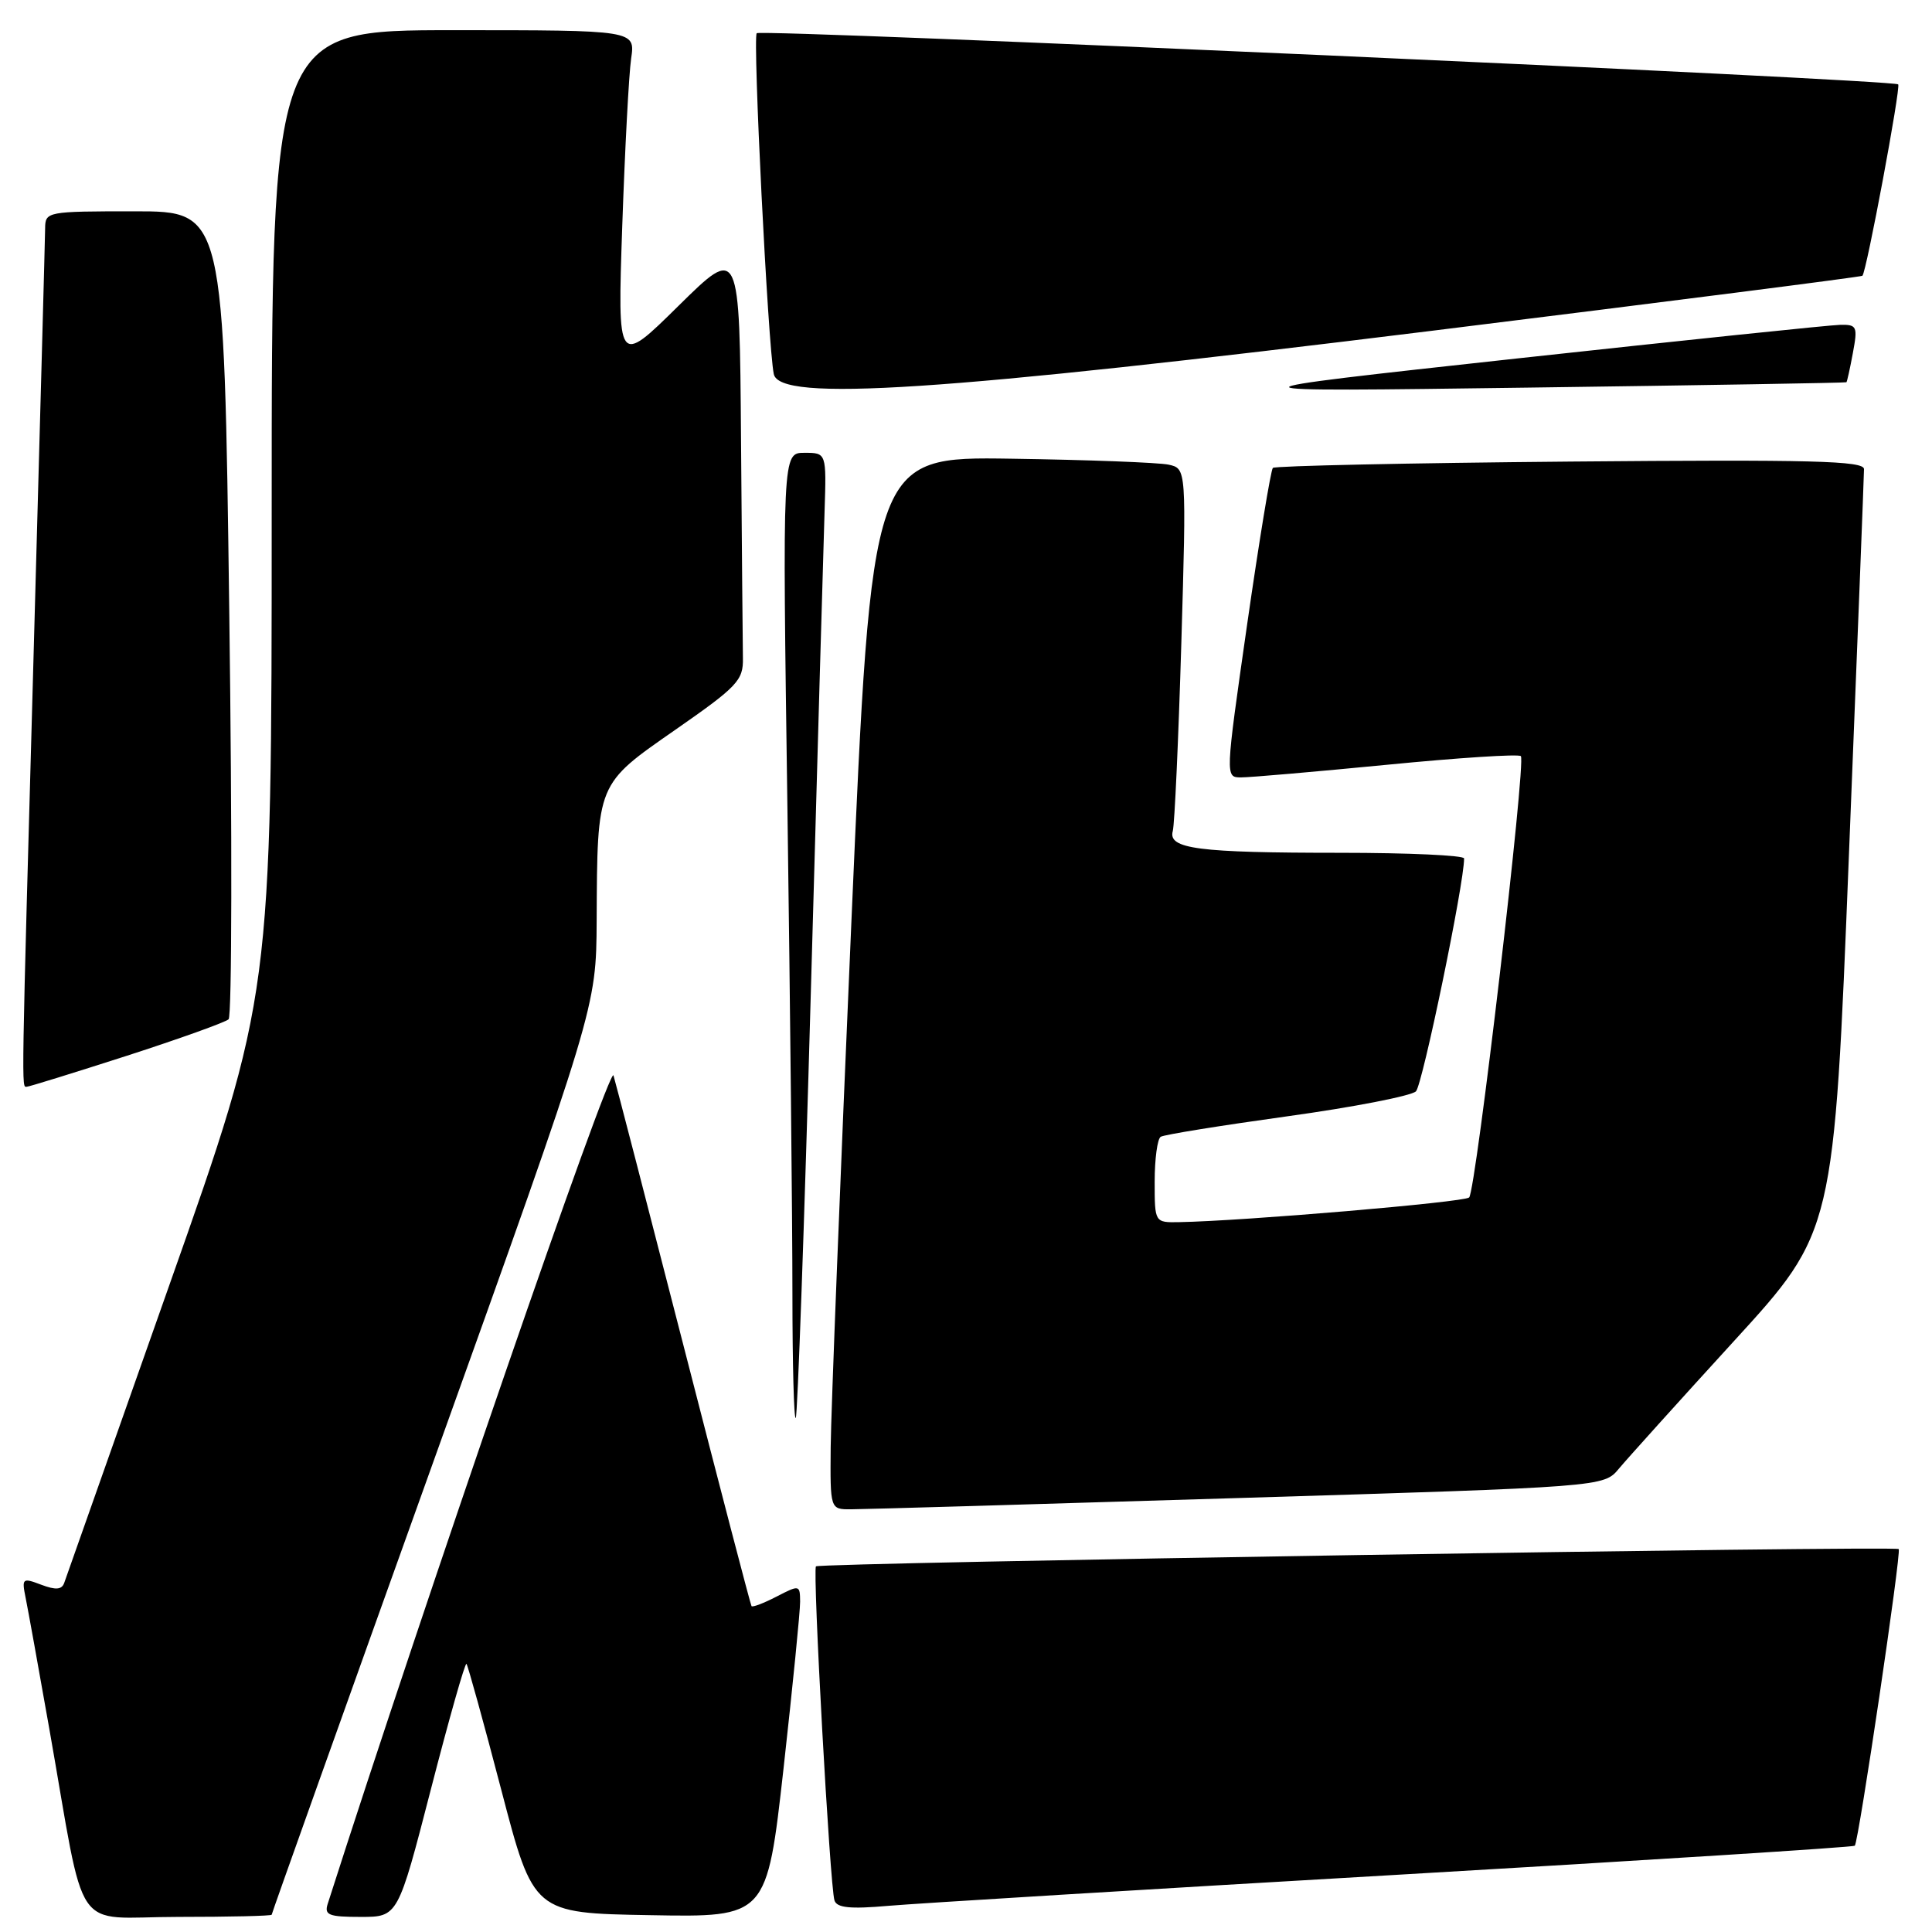 <?xml version="1.0" encoding="UTF-8" standalone="no"?>
<!DOCTYPE svg PUBLIC "-//W3C//DTD SVG 1.1//EN" "http://www.w3.org/Graphics/SVG/1.1/DTD/svg11.dtd" >
<svg xmlns="http://www.w3.org/2000/svg" xmlns:xlink="http://www.w3.org/1999/xlink" version="1.1" viewBox="0 0 256 256">
 <g >
 <path fill="currentColor"
d=" M 36.00 253.71 C 36.00 253.54 45.67 226.44 57.50 193.47 C 79.00 133.52 79.00 133.52 79.06 122.01 C 79.15 103.66 79.02 103.98 89.50 96.69 C 97.72 90.97 98.50 90.15 98.44 87.21 C 98.41 85.45 98.30 72.42 98.19 58.27 C 98.00 32.55 98.00 32.55 89.91 40.52 C 81.82 48.50 81.82 48.50 82.45 30.00 C 82.80 19.82 83.33 9.81 83.63 7.75 C 84.18 4.00 84.18 4.00 60.09 4.00 C 36.00 4.00 36.00 4.00 36.00 67.94 C 36.00 131.88 36.00 131.88 22.47 170.19 C 15.03 191.26 8.75 209.06 8.51 209.74 C 8.19 210.65 7.38 210.71 5.45 209.98 C 2.97 209.04 2.87 209.12 3.40 211.74 C 3.71 213.26 5.11 221.03 6.52 229.00 C 11.49 257.14 9.35 254.00 23.57 254.00 C 30.41 254.00 36.00 253.87 36.00 253.71 Z  M 57.10 237.07 C 59.50 227.76 61.62 220.29 61.81 220.47 C 61.99 220.66 64.07 228.17 66.42 237.16 C 70.69 253.50 70.69 253.50 86.15 253.77 C 101.61 254.05 101.61 254.05 103.83 234.27 C 105.04 223.40 106.03 213.48 106.02 212.22 C 106.00 210.00 105.93 209.99 102.91 211.55 C 101.21 212.43 99.71 213.00 99.58 212.82 C 99.45 212.65 95.42 197.20 90.62 178.50 C 85.82 159.80 81.62 143.60 81.29 142.50 C 80.83 140.96 56.21 212.32 43.43 252.25 C 42.94 253.76 43.55 254.00 47.80 254.00 C 52.73 254.00 52.73 254.00 57.10 237.07 Z  M 184.96 248.43 C 218.21 246.50 245.58 244.76 245.77 244.57 C 246.28 244.05 251.97 205.64 251.59 205.26 C 251.13 204.80 108.59 207.07 108.12 207.55 C 107.65 208.01 109.97 249.94 110.57 251.81 C 110.88 252.80 112.64 252.98 117.74 252.53 C 121.46 252.21 151.71 250.36 184.96 248.43 Z  M 164.00 198.50 C 212.50 197.02 212.50 197.02 214.50 194.62 C 215.60 193.30 222.46 185.69 229.75 177.71 C 243.01 163.21 243.01 163.21 244.99 113.35 C 246.09 85.93 246.99 62.90 246.99 62.16 C 247.00 61.06 240.11 60.88 208.08 61.16 C 186.68 61.35 168.94 61.73 168.66 62.00 C 168.39 62.28 166.85 71.62 165.25 82.75 C 162.35 102.99 162.35 103.00 164.42 103.01 C 165.57 103.02 174.26 102.26 183.74 101.34 C 193.22 100.41 201.22 99.89 201.52 100.19 C 202.24 100.90 195.57 157.76 194.67 158.67 C 194.04 159.30 164.74 161.79 156.25 161.94 C 153.00 162.00 153.00 162.00 153.00 156.56 C 153.00 153.57 153.36 150.90 153.80 150.63 C 154.23 150.35 161.77 149.14 170.55 147.92 C 179.32 146.71 187.00 145.21 187.62 144.61 C 188.49 143.74 194.01 117.08 194.00 113.75 C 194.00 113.34 186.63 113.00 177.62 113.00 C 158.72 113.00 154.74 112.48 155.40 110.12 C 155.64 109.23 156.15 98.06 156.53 85.30 C 157.21 62.09 157.21 62.09 154.85 61.57 C 153.56 61.29 144.18 60.93 134.00 60.78 C 115.50 60.50 115.50 60.50 112.82 122.00 C 111.35 155.82 110.11 187.21 110.07 191.75 C 110.00 200.00 110.00 200.00 112.75 199.99 C 114.26 199.99 137.32 199.32 164.00 198.50 Z  M 107.44 131.48 C 108.30 100.69 109.12 72.01 109.26 67.75 C 109.51 60.00 109.51 60.00 106.59 60.00 C 103.67 60.00 103.67 60.00 104.34 107.25 C 104.70 133.24 105.00 162.11 105.00 171.42 C 105.00 180.72 105.20 188.14 105.44 187.89 C 105.68 187.65 106.58 162.26 107.44 131.48 Z  M 16.79 139.90 C 23.78 137.64 29.86 135.46 30.29 135.06 C 30.73 134.65 30.77 110.40 30.38 81.16 C 29.68 28.00 29.68 28.00 17.84 28.00 C 6.23 28.00 6.00 28.04 5.98 30.25 C 5.97 31.49 5.30 56.12 4.50 85.00 C 2.81 145.90 2.84 144.00 3.54 144.00 C 3.84 144.00 9.80 142.15 16.79 139.90 Z  M 189.50 43.86 C 220.85 39.98 246.63 36.69 246.78 36.54 C 247.32 36.02 251.89 11.56 251.52 11.18 C 250.89 10.55 100.85 3.82 100.27 4.40 C 99.72 4.94 101.76 45.80 102.53 49.56 C 103.28 53.29 124.39 51.90 189.50 43.86 Z  M 244.66 50.65 C 244.75 50.57 245.14 48.81 245.52 46.75 C 246.17 43.27 246.05 43.00 243.86 43.04 C 242.56 43.06 223.28 45.07 201.00 47.50 C 160.50 51.93 160.50 51.93 202.50 51.36 C 225.60 51.05 244.57 50.73 244.66 50.65 Z "/>
</g>
</svg>
